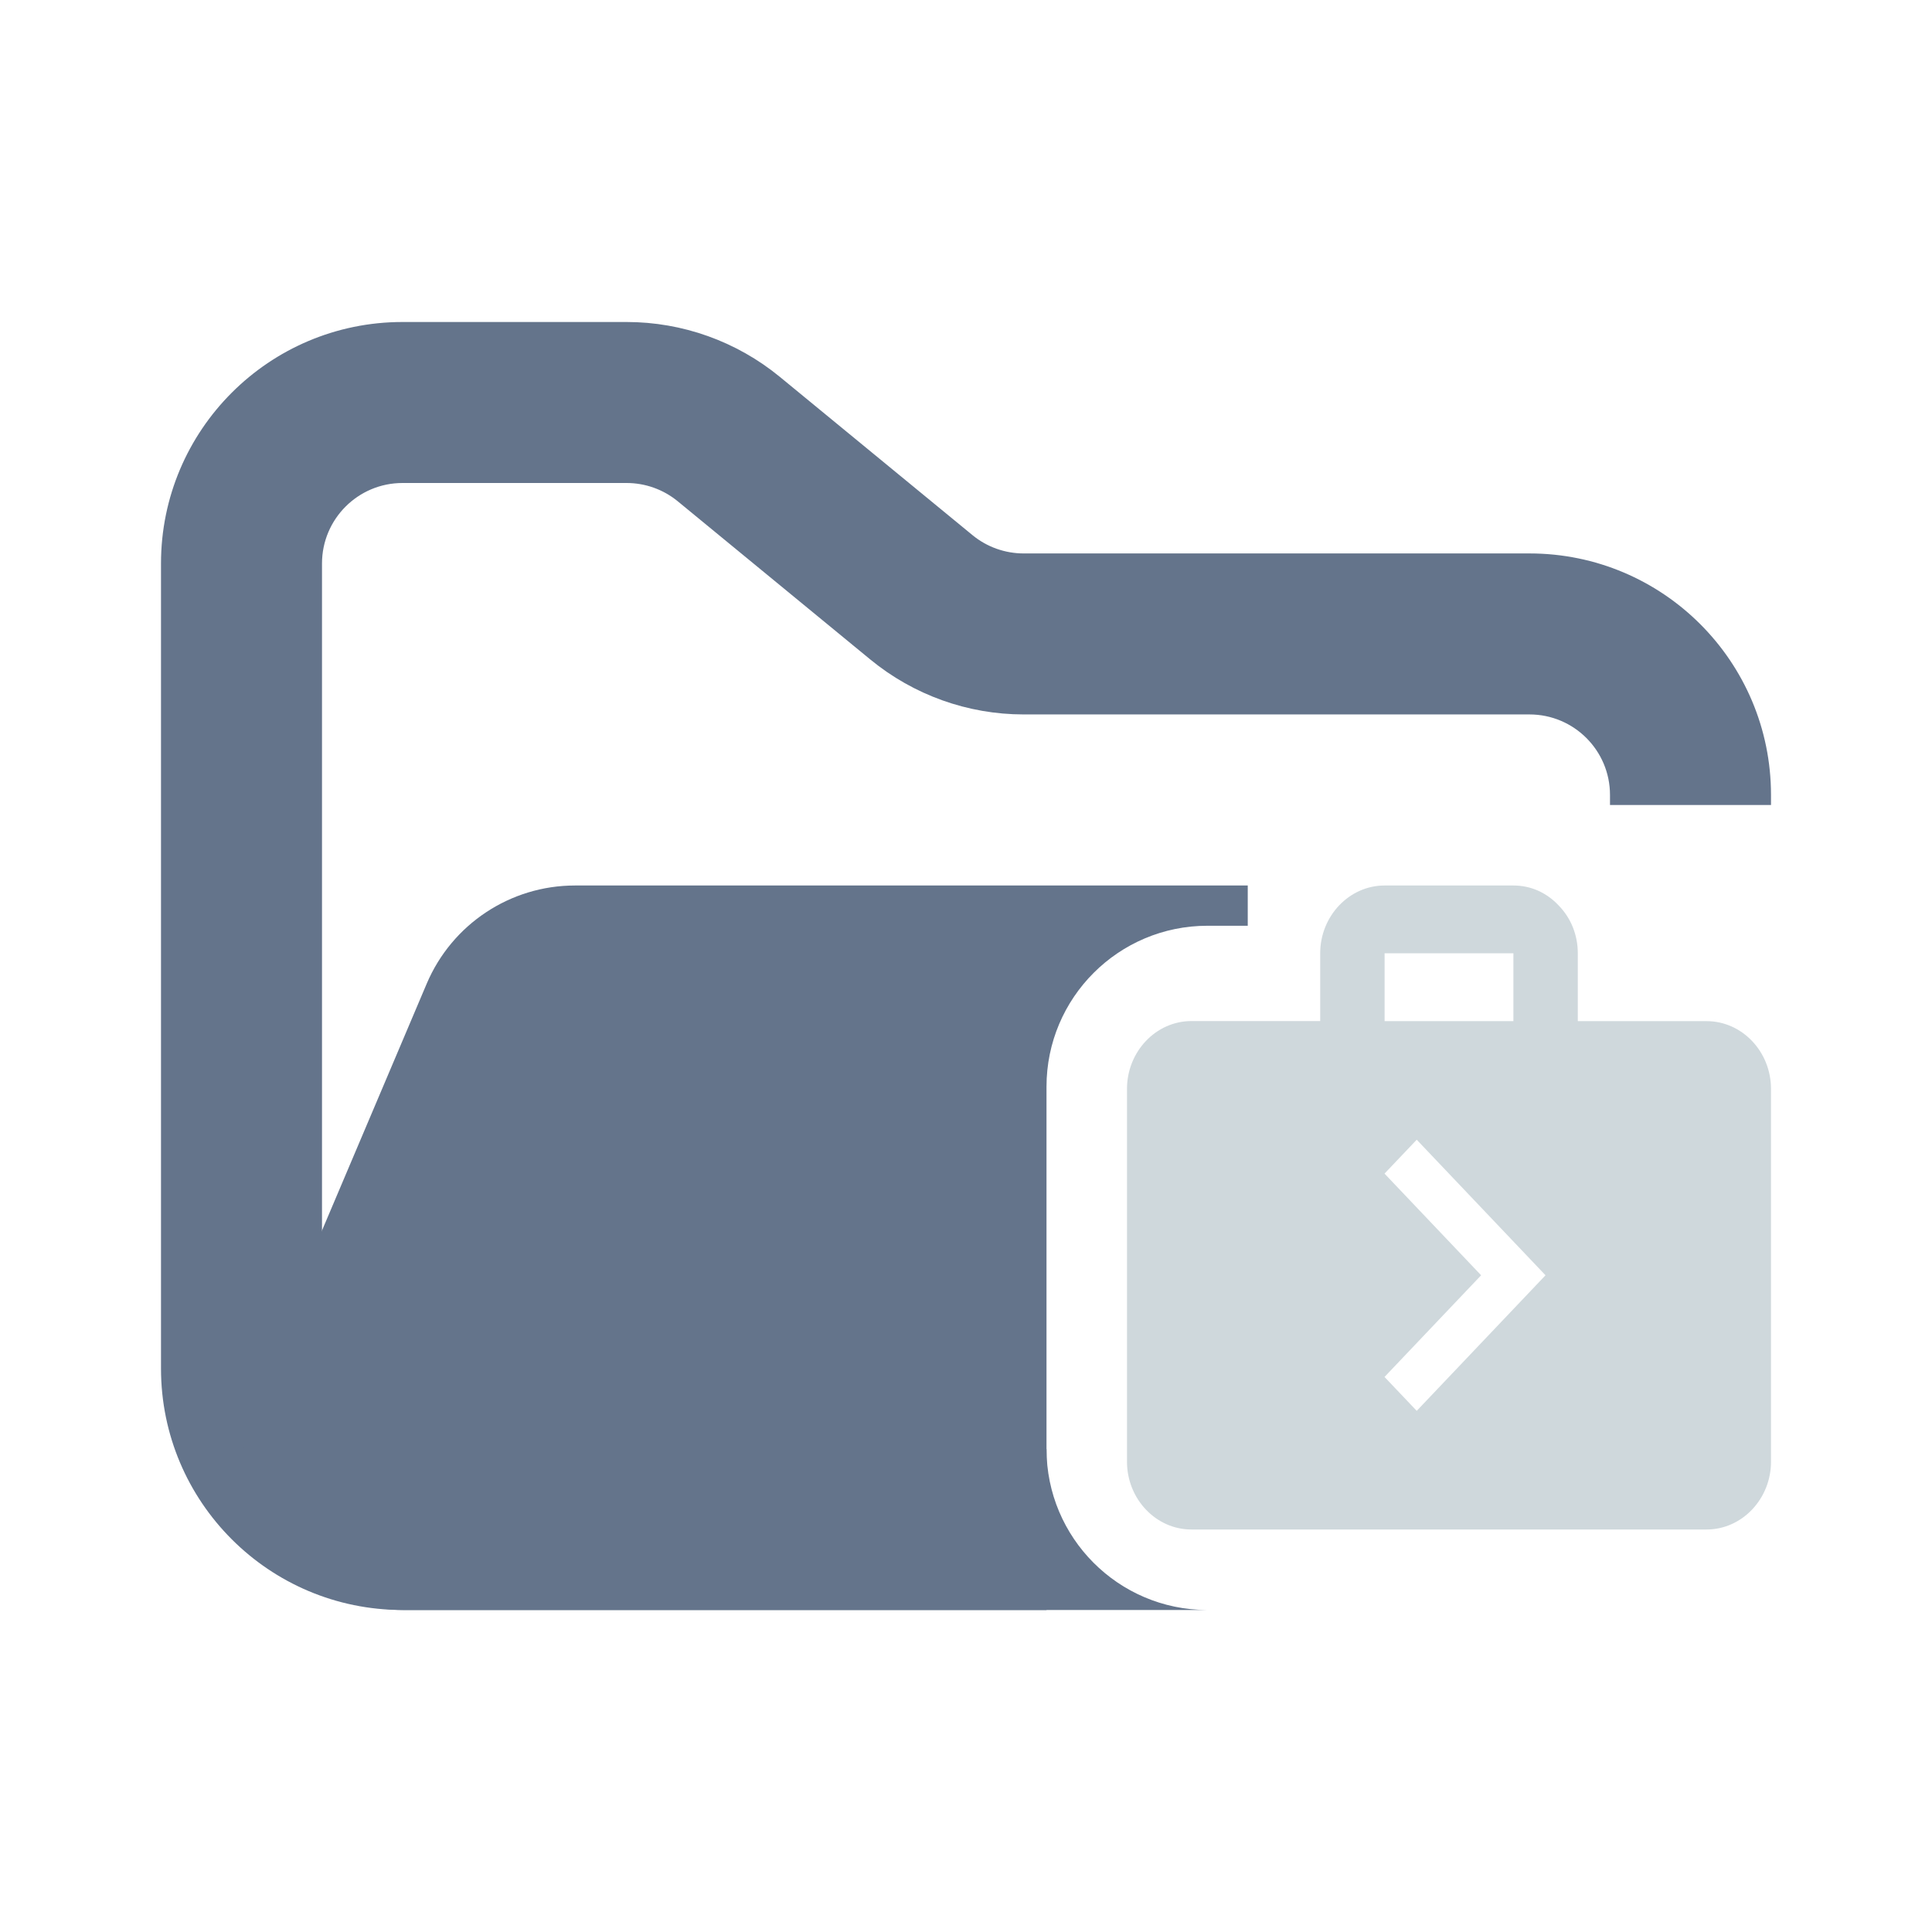 <svg width="24" height="24" viewBox="0 0 24 24" fill="none" xmlns="http://www.w3.org/2000/svg">
<path fill-rule="evenodd" clip-rule="evenodd" d="M5 4C3.343 4 2 5.343 2 7V17C2 18.657 3.343 20 5 20H13V18H5C4.448 18 4 17.552 4 17V7C4 6.448 4.448 6 5 6H7.784C8.015 6 8.24 6.08 8.419 6.227L10.812 8.193C11.349 8.634 12.022 8.875 12.716 8.875H19C19.552 8.875 20 9.323 20 9.875V10H22V9.875C22 8.218 20.657 6.875 19 6.875H12.716C12.485 6.875 12.26 6.795 12.081 6.648L9.688 4.682C9.151 4.241 8.478 4 7.784 4H5Z" fill="#64748B"/>
<path fill-rule="evenodd" clip-rule="evenodd" d="M15.5 11L11.068 11H7.727L7.142 11C6.34 11 5.615 11.48 5.301 12.219L3.18 17.219C2.62 18.538 3.588 20 5.021 20H14.992C13.891 19.996 13 19.102 13 18V13.5C13 12.395 13.895 11.5 15 11.5H15.5V11Z" fill="#64748B"/>
<path fill-rule="evenodd" clip-rule="evenodd" d="M21.2 12.685H19.6V11.842C19.6 11.611 19.512 11.401 19.363 11.249C19.29 11.17 19.202 11.107 19.106 11.064C19.009 11.021 18.905 11 18.8 11H17.2C16.76 11 16.4 11.38 16.4 11.842V12.684H14.8C14.359 12.684 14 13.064 14 13.526V18.158C14 18.62 14.359 19 14.8 19H21.2C21.64 19 22 18.62 22 18.158V13.527C22 13.063 21.64 12.685 21.2 12.685ZM17.2 11.842H18.8V12.685H17.2V11.842ZM17.599 17.526L17.199 17.105L18.399 15.842L17.199 14.579L17.599 14.158L19.199 15.842L17.599 17.526Z" fill="#CFD8DC"/>
</svg>
